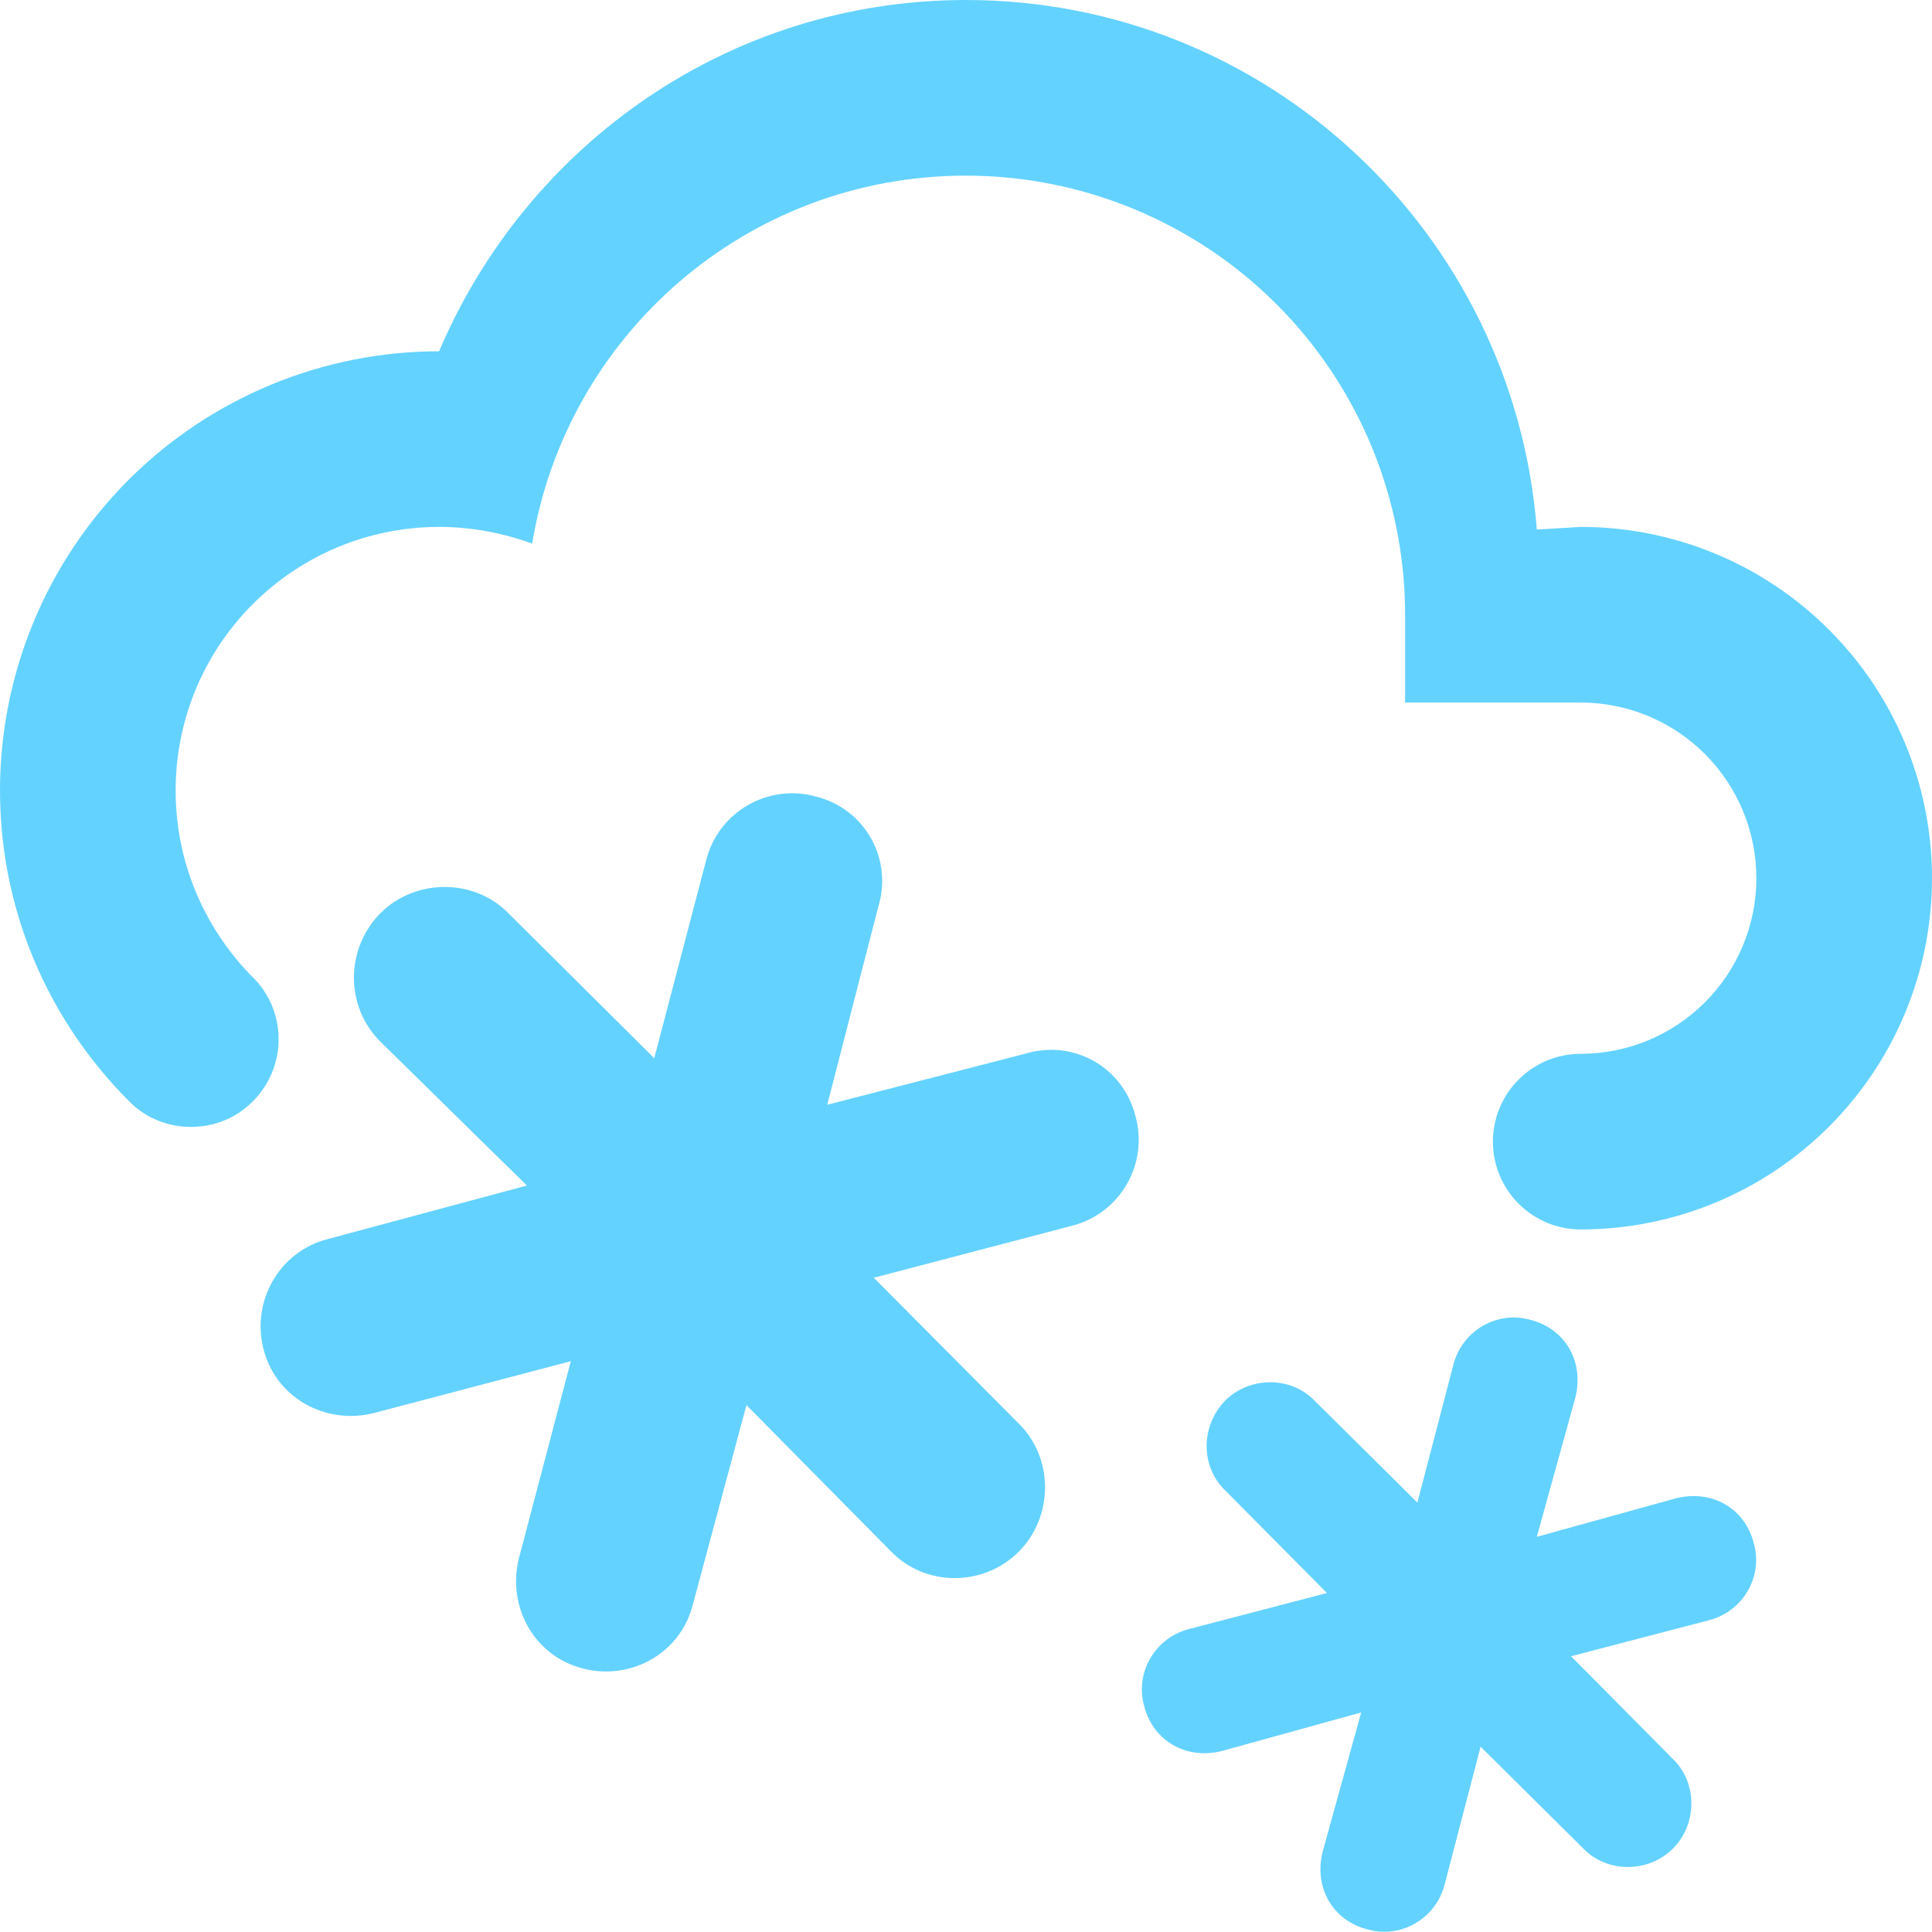 <svg width="22" height="22" viewBox="0 0 22 22" fill="none" xmlns="http://www.w3.org/2000/svg">
<path d="M3 15.36C2.86 14.82 3.18 14.25 3.73 14.11L6 13.5L4.33 11.86C3.93 11.46 3.93 10.81 4.33 10.4C4.73 10 5.4 10 5.79 10.4L7.45 12.05L8.04 9.8C8.18 9.24 8.75 8.92 9.29 9.07C9.85 9.21 10.17 9.78 10 10.33L9.42 12.58L11.67 12C12.22 11.83 12.79 12.15 12.93 12.71C13.08 13.25 12.76 13.82 12.2 13.96L9.95 14.55L11.6 16.21C12 16.6 12 17.27 11.6 17.67C11.2 18.07 10.54 18.07 10.15 17.67L8.5 16L7.89 18.27C7.75 18.83 7.18 19.14 6.64 19C6.08 18.86 5.77 18.29 5.91 17.74L6.5 15.5L4.26 16.09C3.71 16.23 3.14 15.92 3 15.36ZM0 9C0 7.674 0.527 6.402 1.464 5.464C2.402 4.527 3.674 4 5 4C6 1.65 8.3 0 11 0C14.43 0 17.24 2.66 17.5 6.03L18 6C19.061 6 20.078 6.421 20.828 7.172C21.579 7.922 22 8.939 22 10C22 11.061 21.579 12.078 20.828 12.828C20.078 13.579 19.061 14 18 14C17.735 14 17.48 13.895 17.293 13.707C17.105 13.52 17 13.265 17 13C17 12.735 17.105 12.48 17.293 12.293C17.48 12.105 17.735 12 18 12C18.53 12 19.039 11.789 19.414 11.414C19.789 11.039 20 10.53 20 10C20 9.47 19.789 8.961 19.414 8.586C19.039 8.211 18.53 8 18 8H16V7C16 5.674 15.473 4.402 14.536 3.464C13.598 2.527 12.326 2 11 2C8.5 2 6.45 3.82 6.06 6.19C5.73 6.07 5.37 6 5 6C4.204 6 3.441 6.316 2.879 6.879C2.316 7.441 2 8.204 2 9C2 9.85 2.35 10.61 2.91 11.16C3.27 11.55 3.26 12.16 2.88 12.54C2.5 12.93 1.85 12.93 1.47 12.54C0.56 11.63 0 10.38 0 9ZM13.03 19.43C13.13 19.82 13.5 20.04 13.91 19.94L15.5 19.5L15.06 21.09C14.96 21.5 15.18 21.87 15.57 21.97C15.95 22.08 16.35 21.85 16.45 21.46L16.86 19.89L18.03 21.05C18.3 21.33 18.77 21.33 19.05 21.05C19.33 20.77 19.33 20.3 19.05 20.03L17.89 18.86L19.46 18.45C19.85 18.35 20.08 17.95 19.97 17.57C19.87 17.18 19.5 16.96 19.09 17.06L17.5 17.5L17.94 15.91C18.04 15.5 17.82 15.13 17.43 15.03C17.05 14.92 16.65 15.15 16.55 15.54L16.14 17.11L14.97 15.95C14.7 15.67 14.23 15.67 13.95 15.95C13.67 16.24 13.67 16.7 13.95 16.97L15.11 18.14L13.54 18.55C13.15 18.65 12.92 19.05 13.03 19.43Z" fill="#64D2FF"/>
</svg>

